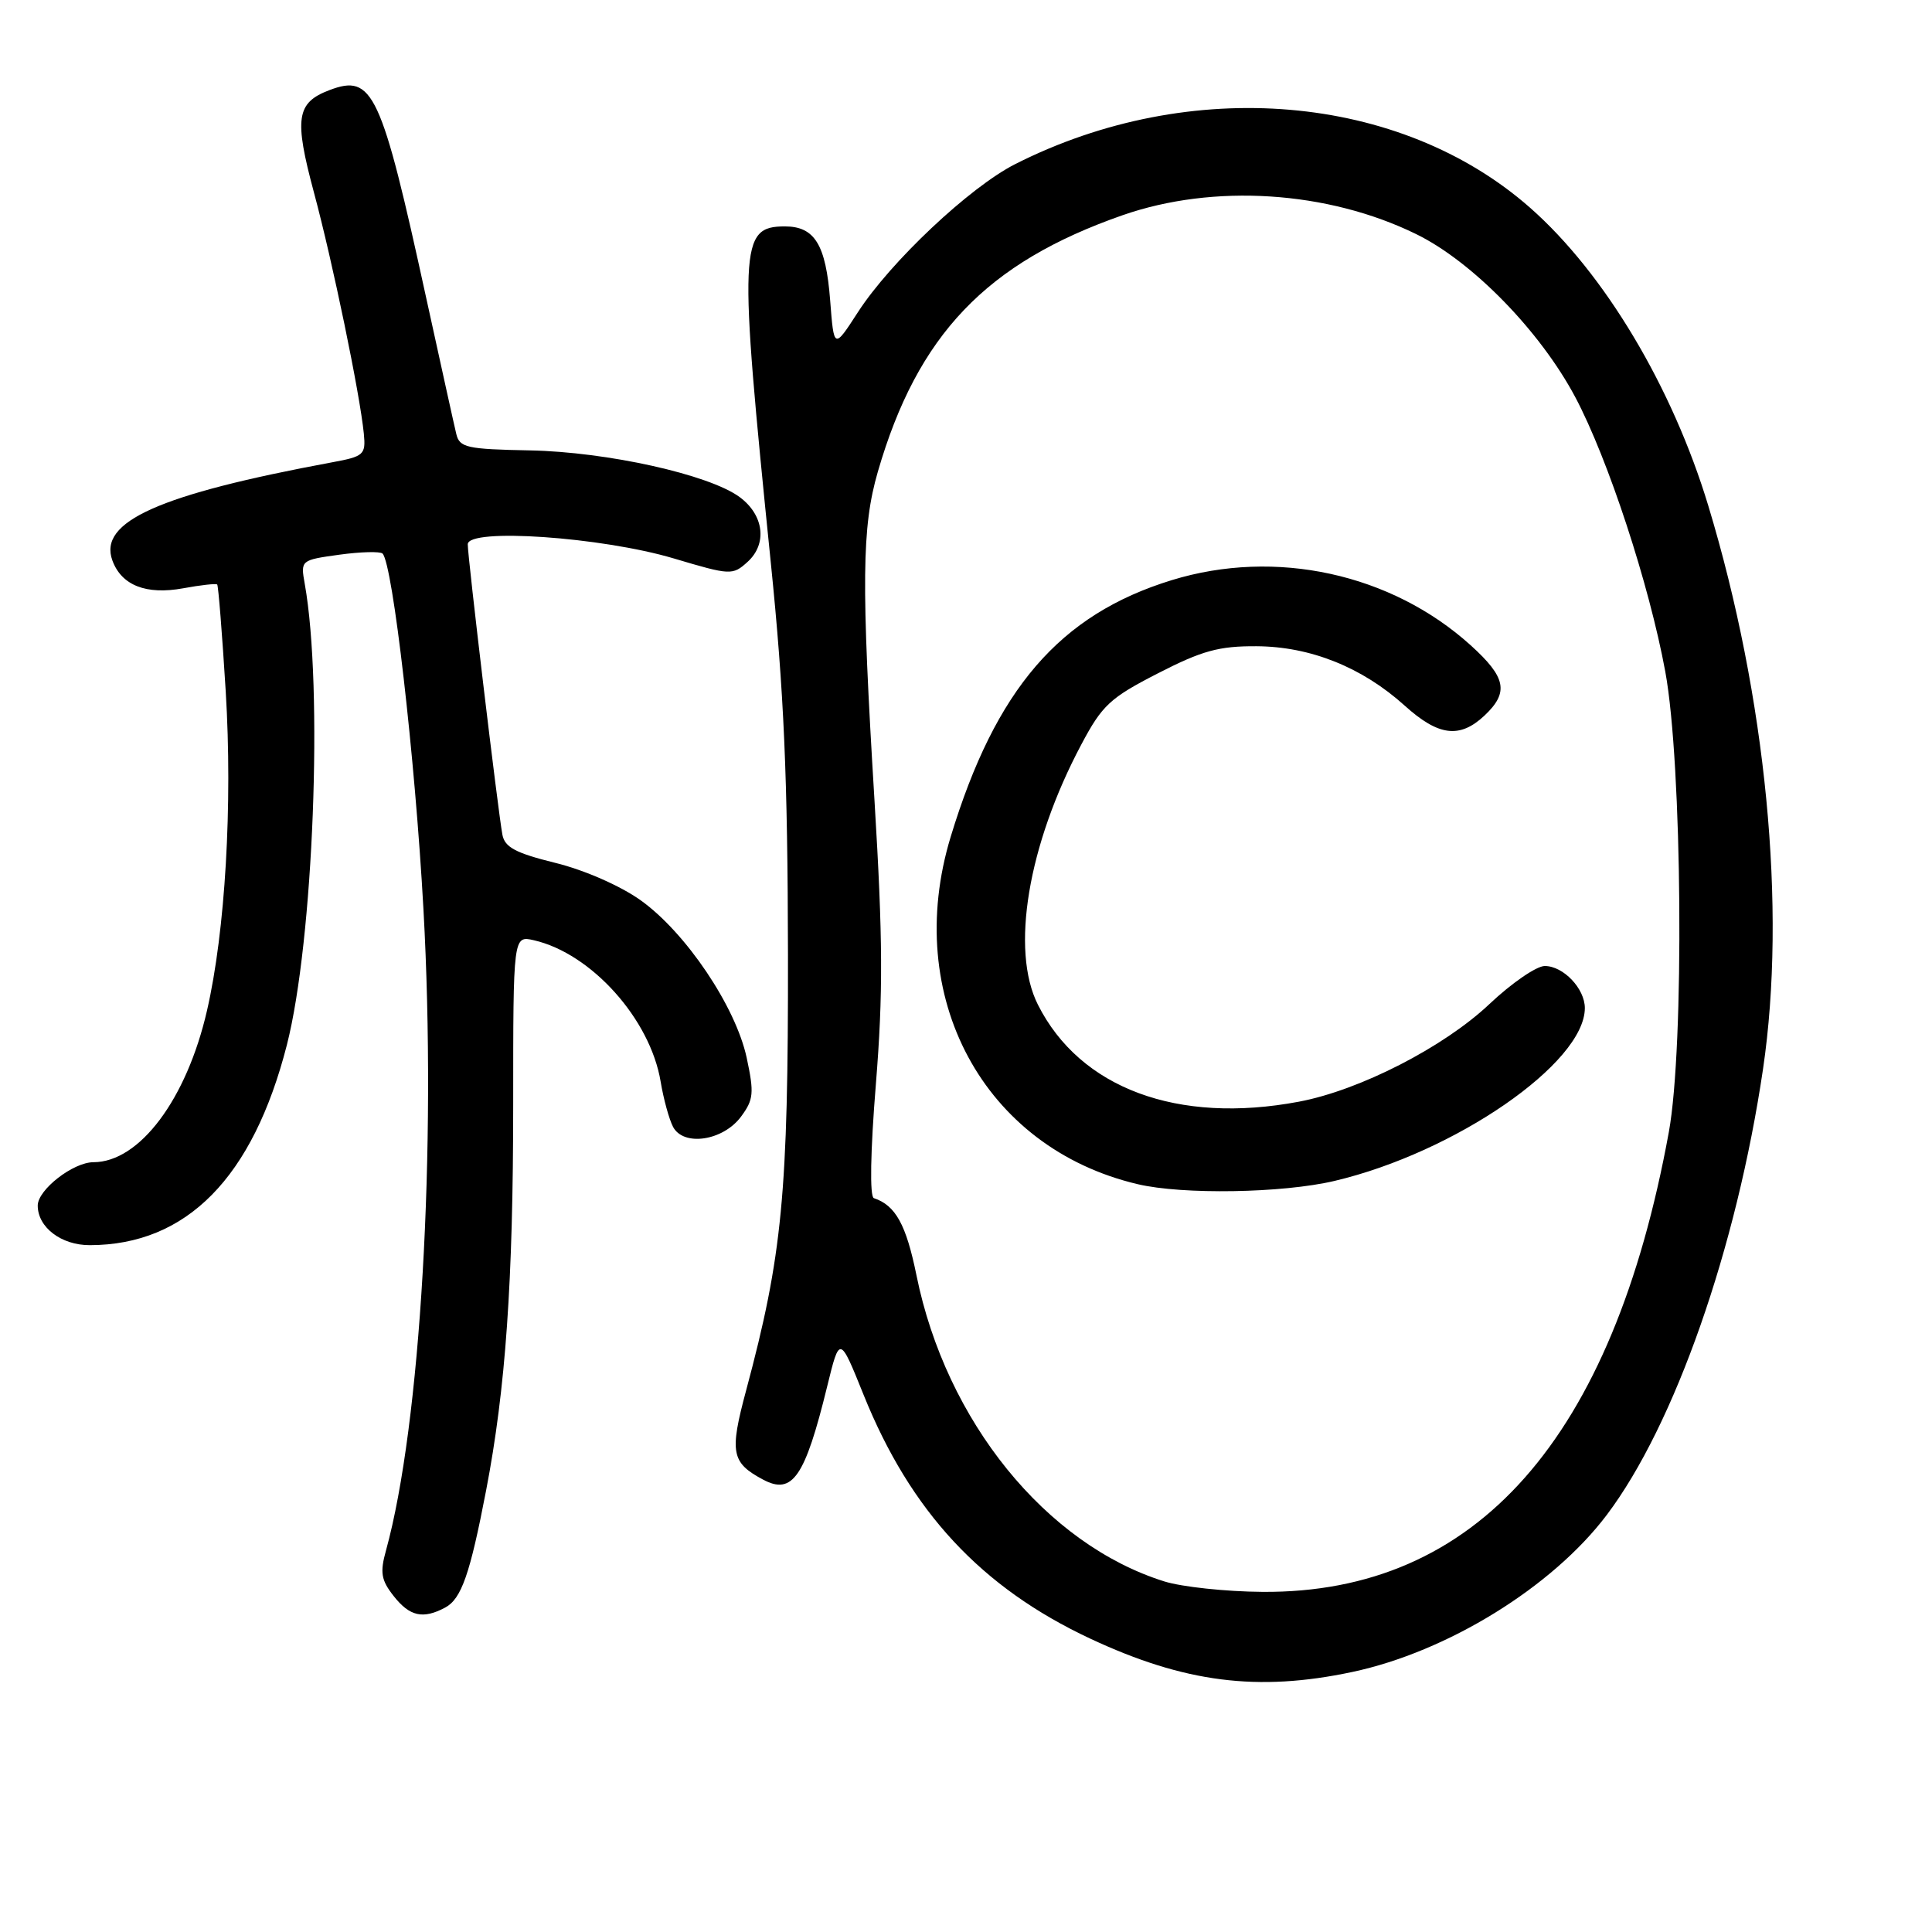 <?xml version="1.0" encoding="UTF-8" standalone="no"?>
<!DOCTYPE svg PUBLIC "-//W3C//DTD SVG 1.1//EN" "http://www.w3.org/Graphics/SVG/1.1/DTD/svg11.dtd" >
<svg xmlns="http://www.w3.org/2000/svg" xmlns:xlink="http://www.w3.org/1999/xlink" version="1.1" viewBox="0 0 256 256">
 <g >
 <path fill="currentColor"
d=" M 179.16 221.55 C 191.78 218.88 205.70 210.29 212.91 200.73 C 221.89 188.83 230.10 165.41 233.61 141.65 C 236.75 120.41 234.03 92.36 226.36 67.02 C 221.59 51.26 212.59 36.20 202.76 27.54 C 185.53 12.36 157.74 10.00 134.53 21.74 C 128.50 24.79 117.99 34.69 113.67 41.38 C 110.50 46.28 110.50 46.28 110.00 39.79 C 109.43 32.41 107.95 30.00 104.00 30.00 C 97.96 30.00 97.86 32.56 102.13 74.50 C 103.89 91.82 104.37 102.88 104.41 126.50 C 104.45 158.22 103.67 166.32 98.86 184.26 C 96.65 192.48 96.91 193.81 101.10 196.05 C 105.00 198.14 106.66 195.74 109.60 183.73 C 111.26 176.95 111.26 176.95 114.43 184.82 C 120.67 200.31 130.03 210.37 144.47 217.13 C 156.93 222.96 166.66 224.20 179.16 221.55 Z  M 58.99 213.01 C 61.14 211.86 62.28 208.58 64.41 197.50 C 67.00 184.04 68.00 169.80 68.00 146.37 C 68.00 123.96 68.00 123.96 70.75 124.59 C 78.37 126.34 86.17 135.05 87.54 143.33 C 87.92 145.62 88.66 148.31 89.18 149.31 C 90.57 151.95 95.81 151.17 98.19 147.96 C 99.86 145.71 99.94 144.83 98.94 140.16 C 97.48 133.37 90.86 123.54 84.86 119.27 C 82.19 117.37 77.42 115.28 73.60 114.34 C 68.33 113.04 66.88 112.27 66.57 110.60 C 65.98 107.43 61.96 73.70 61.98 72.12 C 62.01 69.93 79.70 71.15 89.26 73.99 C 96.81 76.24 97.07 76.25 99.06 74.45 C 101.70 72.05 101.23 68.24 98.00 65.86 C 93.95 62.88 80.46 59.88 70.22 59.68 C 61.84 59.52 60.89 59.31 60.46 57.50 C 60.19 56.40 58.41 48.30 56.48 39.50 C 50.50 12.10 49.41 9.75 43.63 11.95 C 39.27 13.61 38.96 15.68 41.60 25.51 C 44.07 34.69 47.68 52.13 48.21 57.46 C 48.48 60.25 48.23 60.48 44.00 61.26 C 21.05 65.52 13.01 69.11 14.89 74.26 C 16.10 77.57 19.37 78.85 24.28 77.95 C 26.60 77.52 28.62 77.30 28.78 77.45 C 28.93 77.59 29.44 83.97 29.91 91.61 C 30.83 106.64 29.85 123.38 27.43 133.90 C 24.73 145.66 18.49 153.99 12.38 154.00 C 9.69 154.00 5.00 157.65 5.00 159.74 C 5.00 162.63 8.12 165.00 11.90 164.99 C 24.73 164.97 33.51 156.05 38.01 138.47 C 41.54 124.64 42.84 91.12 40.38 77.36 C 39.82 74.23 39.85 74.21 44.97 73.50 C 47.81 73.11 50.38 73.05 50.69 73.35 C 52.04 74.71 55.00 100.36 56.11 120.50 C 57.87 152.21 55.73 188.82 51.15 205.43 C 50.33 208.37 50.50 209.37 52.16 211.48 C 54.29 214.19 56.05 214.58 58.99 213.01 Z  M 154.29 209.55 C 138.59 204.64 125.36 188.32 121.44 169.00 C 120.07 162.26 118.67 159.72 115.79 158.76 C 115.23 158.58 115.33 152.62 116.06 143.63 C 117.02 131.69 116.99 124.38 115.88 106.15 C 114.11 77.13 114.19 69.86 116.32 62.50 C 121.58 44.37 130.68 34.83 148.74 28.52 C 160.81 24.31 175.91 25.27 187.65 31.02 C 195.08 34.65 204.08 43.87 208.73 52.62 C 213.08 60.82 218.53 77.43 220.66 89.00 C 222.91 101.22 223.20 138.67 221.13 150.00 C 213.71 190.67 195.61 211.15 167.28 210.93 C 162.45 210.90 156.60 210.27 154.29 209.55 Z  M 176.82 156.48 C 192.82 152.71 209.98 140.86 210.00 133.58 C 210.00 130.99 207.15 128.00 204.69 128.00 C 203.59 128.00 200.29 130.27 197.36 133.04 C 191.32 138.75 180.18 144.46 172.11 145.98 C 156.04 149.01 143.11 144.21 137.53 133.13 C 133.88 125.90 136.20 111.98 143.27 98.67 C 146.04 93.44 147.09 92.47 153.43 89.22 C 159.29 86.21 161.53 85.60 166.50 85.63 C 173.65 85.67 180.50 88.42 186.13 93.50 C 190.60 97.54 193.42 97.89 196.69 94.83 C 199.97 91.74 199.58 89.76 194.87 85.50 C 184.34 75.99 169.01 72.65 155.27 76.87 C 140.40 81.44 131.92 91.29 125.97 110.88 C 119.53 132.06 130.32 152.10 150.75 156.91 C 156.72 158.32 169.94 158.10 176.82 156.48 Z "/>
</g>
</svg>